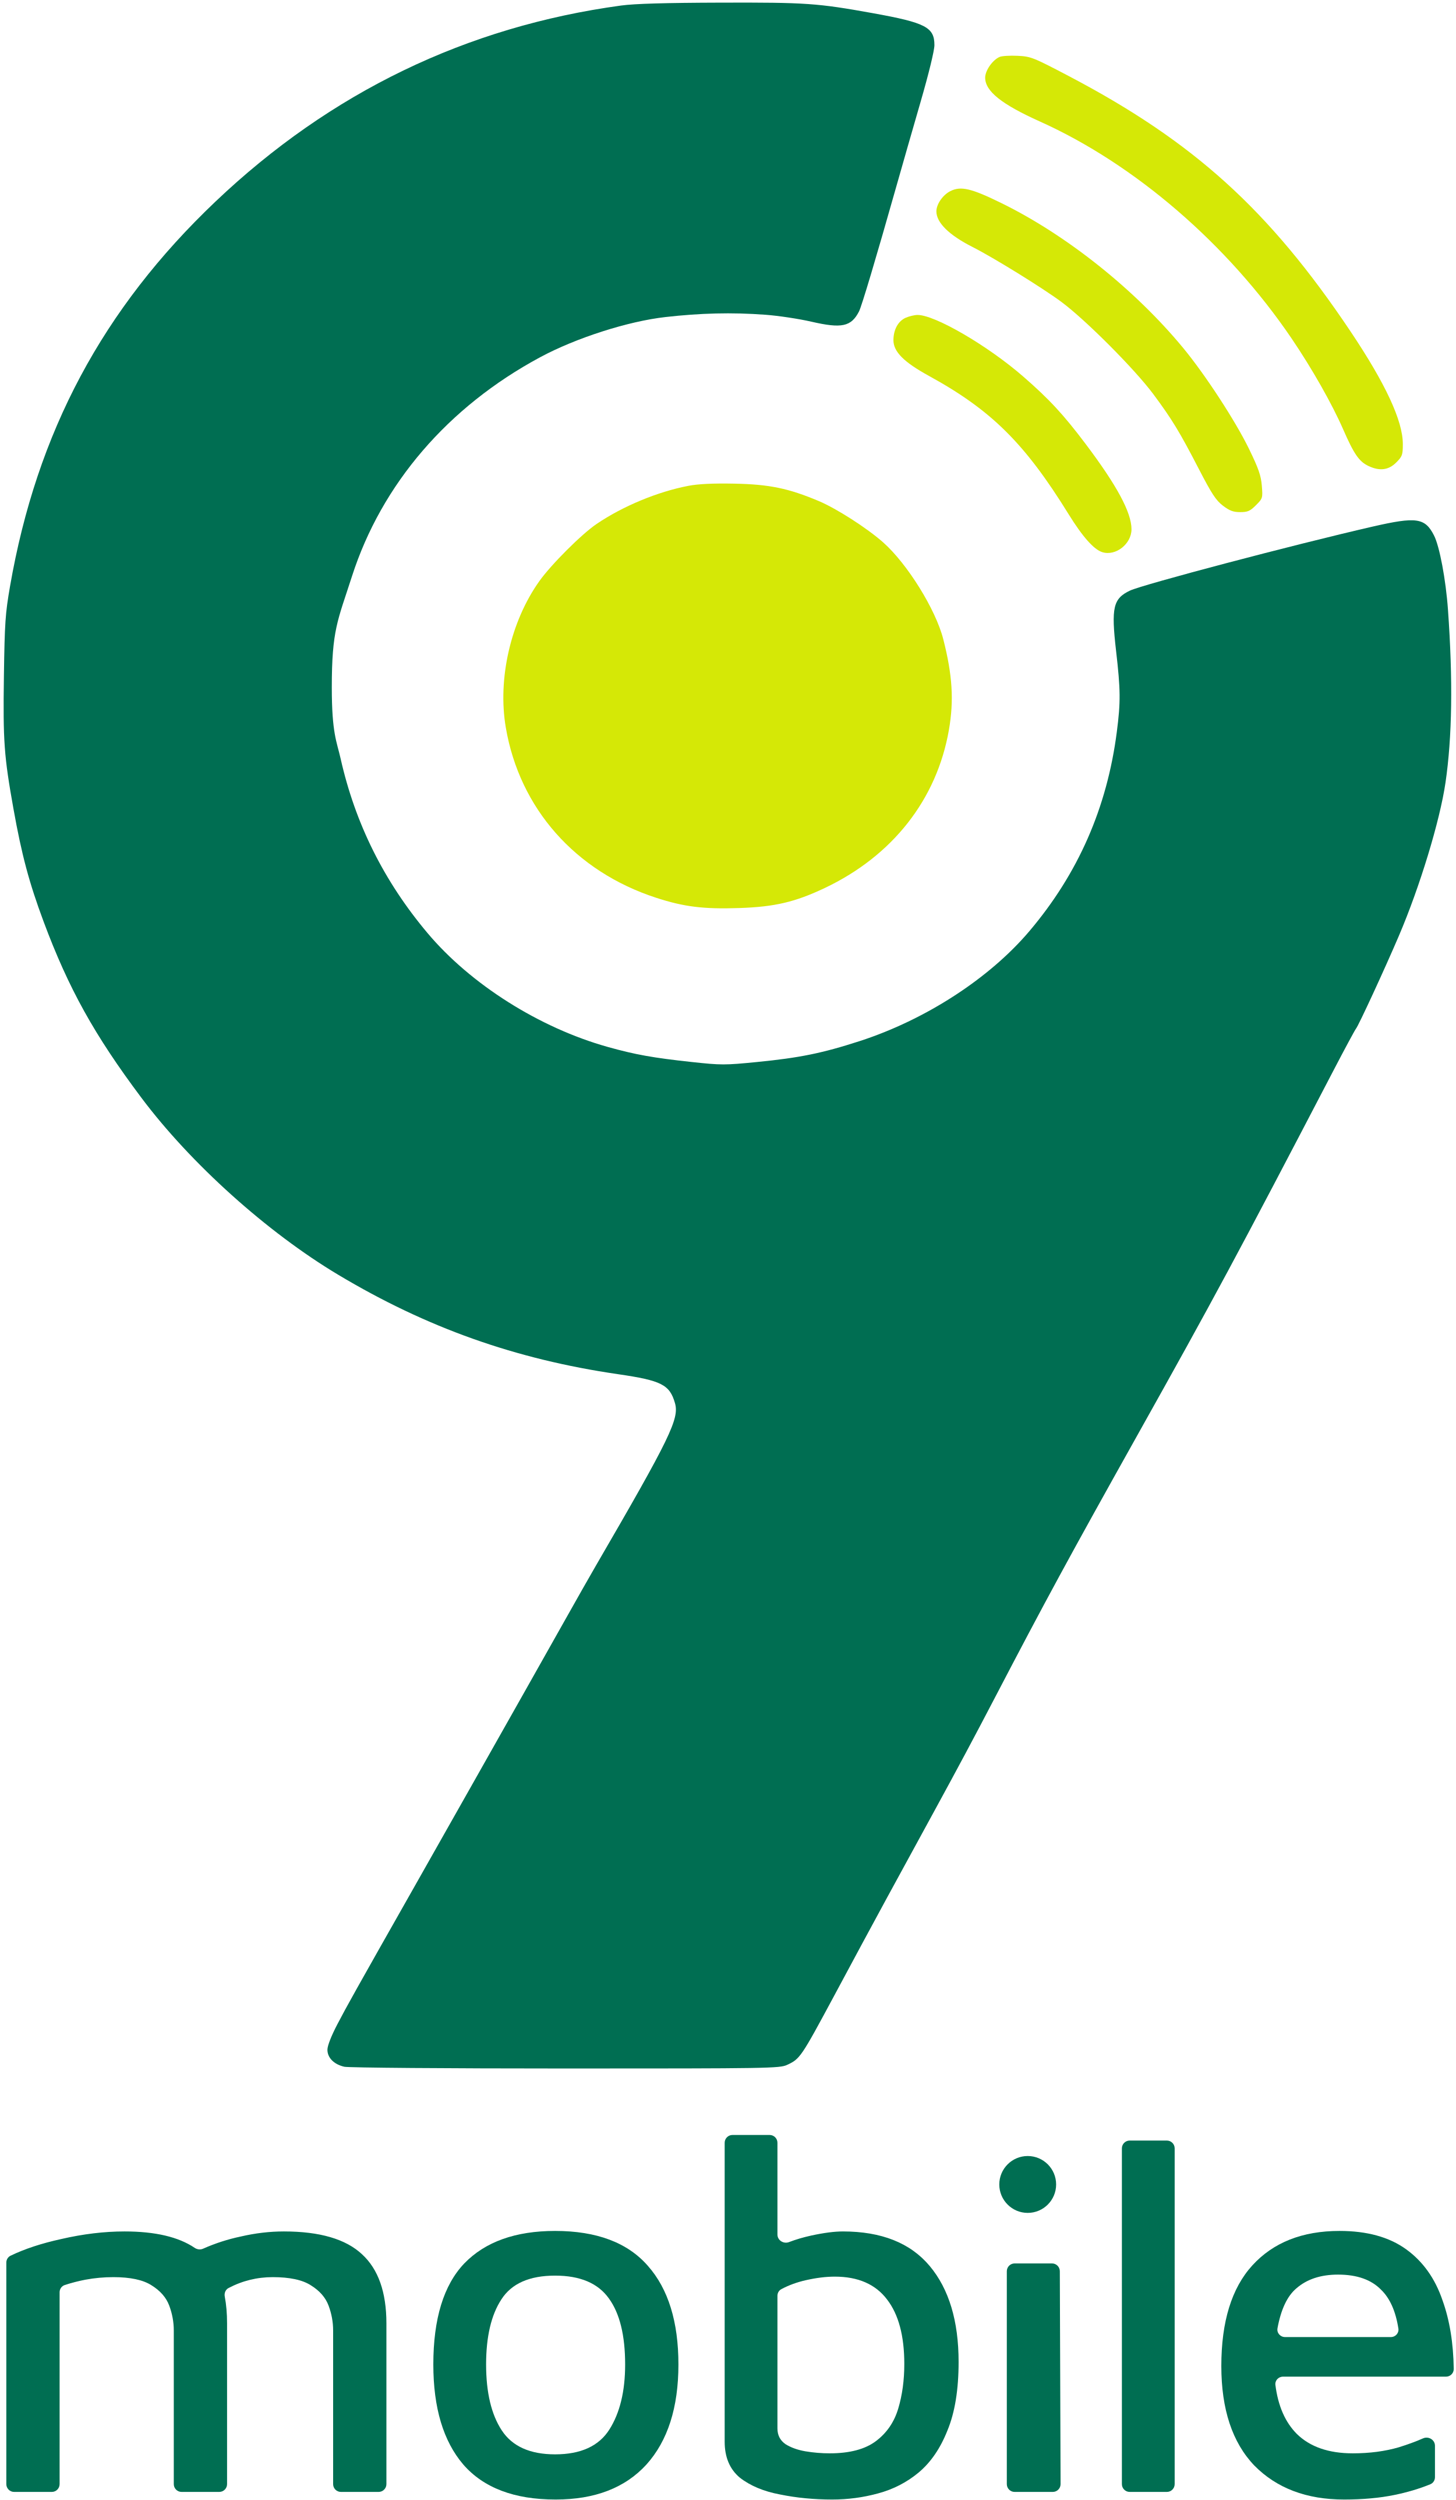 <svg width="373" height="640" viewBox="0 0 373 640" fill="none" xmlns="http://www.w3.org/2000/svg">
<path fill-rule="evenodd" clip-rule="evenodd" d="M159.131 1.414C119.51 6.803 84.677 23.624 55.209 51.6C26.316 79.031 9.428 110.637 2.568 150.116C1.359 157.075 1.2 159.422 1 173.116C0.757 189.769 1.03 193.556 3.455 207.116C5.555 218.863 7.473 226.034 11.162 235.932C17.547 253.061 24.157 264.967 36.211 281.042C48.827 297.868 68.409 315.47 86.63 326.366C109.326 339.937 132.03 348.001 158.315 351.827C169.468 353.45 171.56 354.513 172.917 359.245C174.06 363.229 171.656 368.165 152.647 400.866C151.208 403.341 147.819 409.304 145.116 414.116C142.413 418.929 137.465 427.704 134.12 433.616C130.776 439.529 124.926 449.879 121.12 456.616C117.315 463.354 110.566 475.279 106.121 483.116C90.873 510.007 88.985 513.377 86.436 518.249C84.859 521.26 83.88 523.765 83.88 524.786C83.88 526.849 85.547 528.529 88.207 529.146C89.273 529.393 114.545 529.593 144.881 529.593C197.055 529.594 199.725 529.551 201.631 528.671C204.95 527.139 205.202 526.769 213.752 510.866C215.822 507.016 219.027 501.054 220.875 497.616C222.722 494.179 225.617 488.835 227.307 485.741C228.998 482.647 231.731 477.641 233.381 474.616C235.031 471.591 237.764 466.585 239.454 463.491C245.468 452.484 249.614 444.729 254.891 434.616C267.613 410.236 273.953 398.563 291.285 367.616C311.134 332.175 316.887 321.482 341.559 274.171C344.483 268.563 347.101 263.703 347.377 263.37C348.042 262.57 354.73 248.105 358.36 239.616C363.731 227.059 368.878 210.153 370.31 200.366C372.021 188.679 372.229 174.12 370.945 156.116C370.396 148.426 368.791 139.88 367.372 137.099C365.054 132.555 362.873 132.244 351.562 134.841C331.437 139.461 292.728 149.667 289.48 151.209C285.168 153.257 284.639 155.529 285.91 166.563C287.074 176.668 287.103 179.688 286.108 187.387C283.597 206.818 276.206 223.649 263.709 238.399C253.458 250.498 237.082 261.099 220.215 266.555C210.647 269.65 204.873 270.825 193.919 271.906C185.666 272.72 184.782 272.72 177.169 271.898C167.307 270.833 162.72 270.011 155.71 268.049C138.179 263.144 120.569 252.022 109.503 238.866C98.357 225.617 90.999 210.848 87.254 194.204C86.284 189.897 85 187.796 85 176C85 161.218 86.5 158.941 90.162 147.562C97.768 123.926 114.746 104.171 138.381 91.457C147.55 86.525 160.898 82.249 170.492 81.171C179.365 80.173 187.361 79.936 196.131 80.589C199.431 80.836 204.702 81.631 207.845 82.356C215.647 84.156 218.064 83.636 220.067 79.727C220.749 78.396 224.42 66.104 229.656 47.616C231.097 42.529 233.874 32.854 235.827 26.116C237.938 18.832 239.378 12.931 239.379 11.559C239.382 6.981 237.131 5.812 223.631 3.378C209.376 0.808 206.555 0.612 184.663 0.675C170.441 0.716 162.594 0.943 159.131 1.414Z" fill="#006E52"/>
<path d="M252.381 19.887C252.381 18.055 254.256 15.366 256.09 14.57C256.662 14.322 258.728 14.194 260.68 14.287C264.072 14.449 264.651 14.678 273.68 19.41C305.792 36.242 325.068 53.681 345.926 84.769C354.957 98.23 359.381 107.74 359.381 113.696C359.381 116.465 359.239 116.858 357.681 118.417C355.718 120.379 353.431 120.662 350.553 119.296C348.178 118.169 346.86 116.261 344.114 109.976C341.246 103.409 336.101 94.345 330.861 86.627C314.474 62.493 290.705 42.02 266.404 31.108C256.565 26.69 252.381 23.343 252.381 19.887Z" fill="#D5E806"/>
<path d="M239.884 54.117C239.884 52.288 241.507 49.928 243.441 48.944C246.136 47.572 248.812 48.2 256.631 52.041C273.307 60.233 290.762 74.15 303.132 89.117C308.76 95.925 316.548 107.87 320.015 115.011C322.428 119.979 323.048 121.771 323.257 124.369C323.51 127.52 323.481 127.617 321.748 129.35C320.246 130.851 319.641 131.117 317.72 131.117C315.935 131.117 315.002 130.77 313.295 129.472C311.514 128.119 310.423 126.46 307.131 120.097C302.188 110.545 300.245 107.351 295.465 100.921C290.71 94.525 278.087 81.869 271.881 77.275C267.017 73.675 254.498 65.945 249.131 63.229C243.116 60.184 239.884 57 239.884 54.117Z" fill="#D5E806"/>
<path d="M228.881 87.103C228.881 84.396 230.087 82.197 232.038 81.348C232.914 80.968 234.257 80.647 235.022 80.636C239.431 80.574 253.013 88.474 262.131 96.403C268.808 102.21 272.424 106.113 278.116 113.66C286.136 124.295 289.845 131.178 289.869 135.474C289.89 139.258 285.816 142.457 282.369 141.363C280.223 140.681 277.323 137.414 273.774 131.679C262.5 113.459 253.96 105.003 237.976 96.24C231.532 92.707 228.881 90.043 228.881 87.103Z" fill="#D5E806"/>
<path d="M152.826 134.154C159.524 129.605 168.524 125.872 176.393 124.378C178.932 123.896 182.696 123.719 188.131 123.825C197.089 124.002 202.012 125.018 209.789 128.298C214.318 130.209 222.143 135.231 226.246 138.862C232.432 144.337 239.686 156 241.637 163.607C243.999 172.817 244.407 179.325 243.095 186.867C239.995 204.69 228.645 219.133 211.273 227.362C203.681 230.959 198.472 232.179 189.394 232.484C180.206 232.793 175.23 232.178 168.083 229.852C147.351 223.103 133.105 206.975 129.573 186.252C127.447 173.782 130.828 159.074 138.192 148.754C141.224 144.505 148.985 136.762 152.826 134.154Z" fill="#D5E806"/>
<path d="M58.17 594.84V636C58.17 637.105 57.275 638 56.17 638H46.52C45.415 638 44.52 637.105 44.52 636V596.66C44.52 594.493 44.13 592.37 43.35 590.29C42.57 588.21 41.053 586.477 38.8 585.09C36.633 583.703 33.383 583.01 29.05 583.01C26.623 583.01 24.24 583.227 21.9 583.66C20.106 584.005 18.339 584.46 16.6 585.025C15.798 585.285 15.27 586.042 15.27 586.886V636C15.27 637.105 14.375 638 13.27 638H3.62C2.515 638 1.62 637.105 1.62 636V579.281C1.62 578.537 2.032 577.85 2.702 577.526C6.308 575.783 10.627 574.361 15.66 573.26C21.293 571.96 26.71 571.31 31.91 571.31C39.747 571.31 45.739 572.712 49.886 575.516C50.518 575.942 51.324 576.04 52.021 575.73C55.137 574.346 58.357 573.306 61.68 572.61C65.407 571.743 69.09 571.31 72.73 571.31C81.917 571.31 88.59 573.26 92.75 577.16C96.91 580.973 98.99 586.867 98.99 594.84V636C98.99 637.105 98.095 638 96.99 638H87.34C86.235 638 85.34 637.105 85.34 636V596.66C85.34 594.493 84.95 592.37 84.17 590.29C83.39 588.21 81.873 586.477 79.62 585.09C77.453 583.703 74.203 583.01 69.87 583.01C65.857 583.01 62.084 583.938 58.552 585.794C57.772 586.203 57.413 587.102 57.578 587.967C57.973 590.032 58.17 592.323 58.17 594.84Z" fill="#006E52"/>
<path d="M142.34 639.95C131.767 639.95 123.88 636.96 118.68 630.98C113.567 625 111.01 616.463 111.01 605.37C111.01 593.67 113.653 585.047 118.94 579.5C124.313 573.953 132.07 571.18 142.21 571.18C152.87 571.18 160.8 574.17 166 580.15C171.2 586.043 173.8 594.45 173.8 605.37C173.8 616.377 171.07 624.913 165.61 630.98C160.15 636.96 152.393 639.95 142.34 639.95ZM142.21 628.38C148.797 628.38 153.433 626.257 156.12 622.01C158.807 617.763 160.15 612.217 160.15 605.37C160.15 597.917 158.763 592.283 155.99 588.47C153.217 584.57 148.623 582.62 142.21 582.62C135.623 582.62 131.03 584.657 128.43 588.73C125.83 592.717 124.53 598.263 124.53 605.37C124.53 612.563 125.873 618.197 128.56 622.27C131.247 626.343 135.797 628.38 142.21 628.38Z" fill="#006E52"/>
<path d="M213.206 639.95C208.526 639.95 204.063 639.517 199.816 638.65C195.656 637.87 192.233 636.44 189.546 634.36C186.946 632.193 185.646 629.117 185.646 625.13V548.61C185.646 547.505 186.542 546.61 187.646 546.61H197.166C198.271 546.61 199.166 547.505 199.166 548.61V572.104C199.166 573.591 200.739 574.571 202.128 574.04C203.922 573.354 205.838 572.791 207.876 572.35C211.083 571.657 213.77 571.31 215.936 571.31C225.816 571.31 233.226 574.257 238.166 580.15C243.106 586.043 245.576 594.233 245.576 604.72C245.576 611.827 244.623 617.677 242.716 622.27C240.896 626.863 238.426 630.46 235.306 633.06C232.273 635.573 228.806 637.35 224.906 638.39C221.093 639.43 217.193 639.95 213.206 639.95ZM212.556 628.12C217.67 628.12 221.613 627.08 224.386 625C227.16 622.92 229.066 620.147 230.106 616.68C231.146 613.213 231.666 609.4 231.666 605.24C231.666 598.047 230.193 592.543 227.246 588.73C224.3 584.83 219.836 582.88 213.856 582.88C211.603 582.88 209.133 583.183 206.446 583.79C204.16 584.306 202.061 585.074 200.151 586.092C199.532 586.423 199.166 587.08 199.166 587.782V621.75C199.166 623.483 199.86 624.827 201.246 625.78C202.633 626.647 204.323 627.253 206.316 627.6C208.396 627.947 210.476 628.12 212.556 628.12Z" fill="#006E52"/>
<path d="M259.927 638C258.823 638 257.927 637.105 257.927 636V581.5C257.927 580.395 258.823 579.5 259.927 579.5H269.507C270.609 579.5 271.503 580.391 271.507 581.493L271.7 635.993C271.704 637.1 270.807 638 269.7 638H259.927Z" fill="#006E52"/>
<path d="M300.927 636C300.927 637.105 300.031 638 298.927 638H289.407C288.302 638 287.407 637.105 287.407 636V550.04C287.407 548.935 288.302 548.04 289.407 548.04H298.927C300.031 548.04 300.927 548.935 300.927 550.04V636Z" fill="#006E52"/>
<path d="M344.341 639.95C334.721 639.95 327.051 637.047 321.331 631.24C315.697 625.347 312.881 616.853 312.881 605.76C312.881 594.407 315.524 585.827 320.811 580.02C326.184 574.127 333.637 571.18 343.171 571.18C350.191 571.18 355.867 572.74 360.201 575.86C364.534 578.98 367.654 583.357 369.561 588.99C371.376 594.041 372.328 599.881 372.419 606.513C372.434 607.608 371.539 608.49 370.444 608.49H328.67C327.513 608.49 326.59 609.472 326.736 610.62C327.417 615.998 329.255 620.185 332.251 623.18C335.631 626.473 340.397 628.12 346.551 628.12C350.884 628.12 354.827 627.6 358.381 626.56C360.666 625.852 362.73 625.094 364.571 624.284C365.965 623.671 367.611 624.655 367.611 626.178V634.23C367.611 635.021 367.147 635.741 366.415 636.04C363.612 637.185 360.544 638.098 357.211 638.78C353.397 639.56 349.107 639.95 344.341 639.95ZM342.781 582.36C338.361 582.36 334.807 583.53 332.121 585.87C329.78 587.833 328.162 591.244 327.269 596.103C327.051 597.289 327.988 598.35 329.194 598.35H356.314C357.493 598.35 358.423 597.334 358.241 596.17C357.547 591.735 356.077 588.431 353.831 586.26C351.317 583.66 347.634 582.36 342.781 582.36Z" fill="#006E52"/>
<path d="M270.56 559.28C270.56 563.301 267.301 566.56 263.28 566.56C259.259 566.56 256 563.301 256 559.28C256 555.259 259.259 552 263.28 552C267.301 552 270.56 555.259 270.56 559.28Z" fill="#006E52"/>
</svg>
